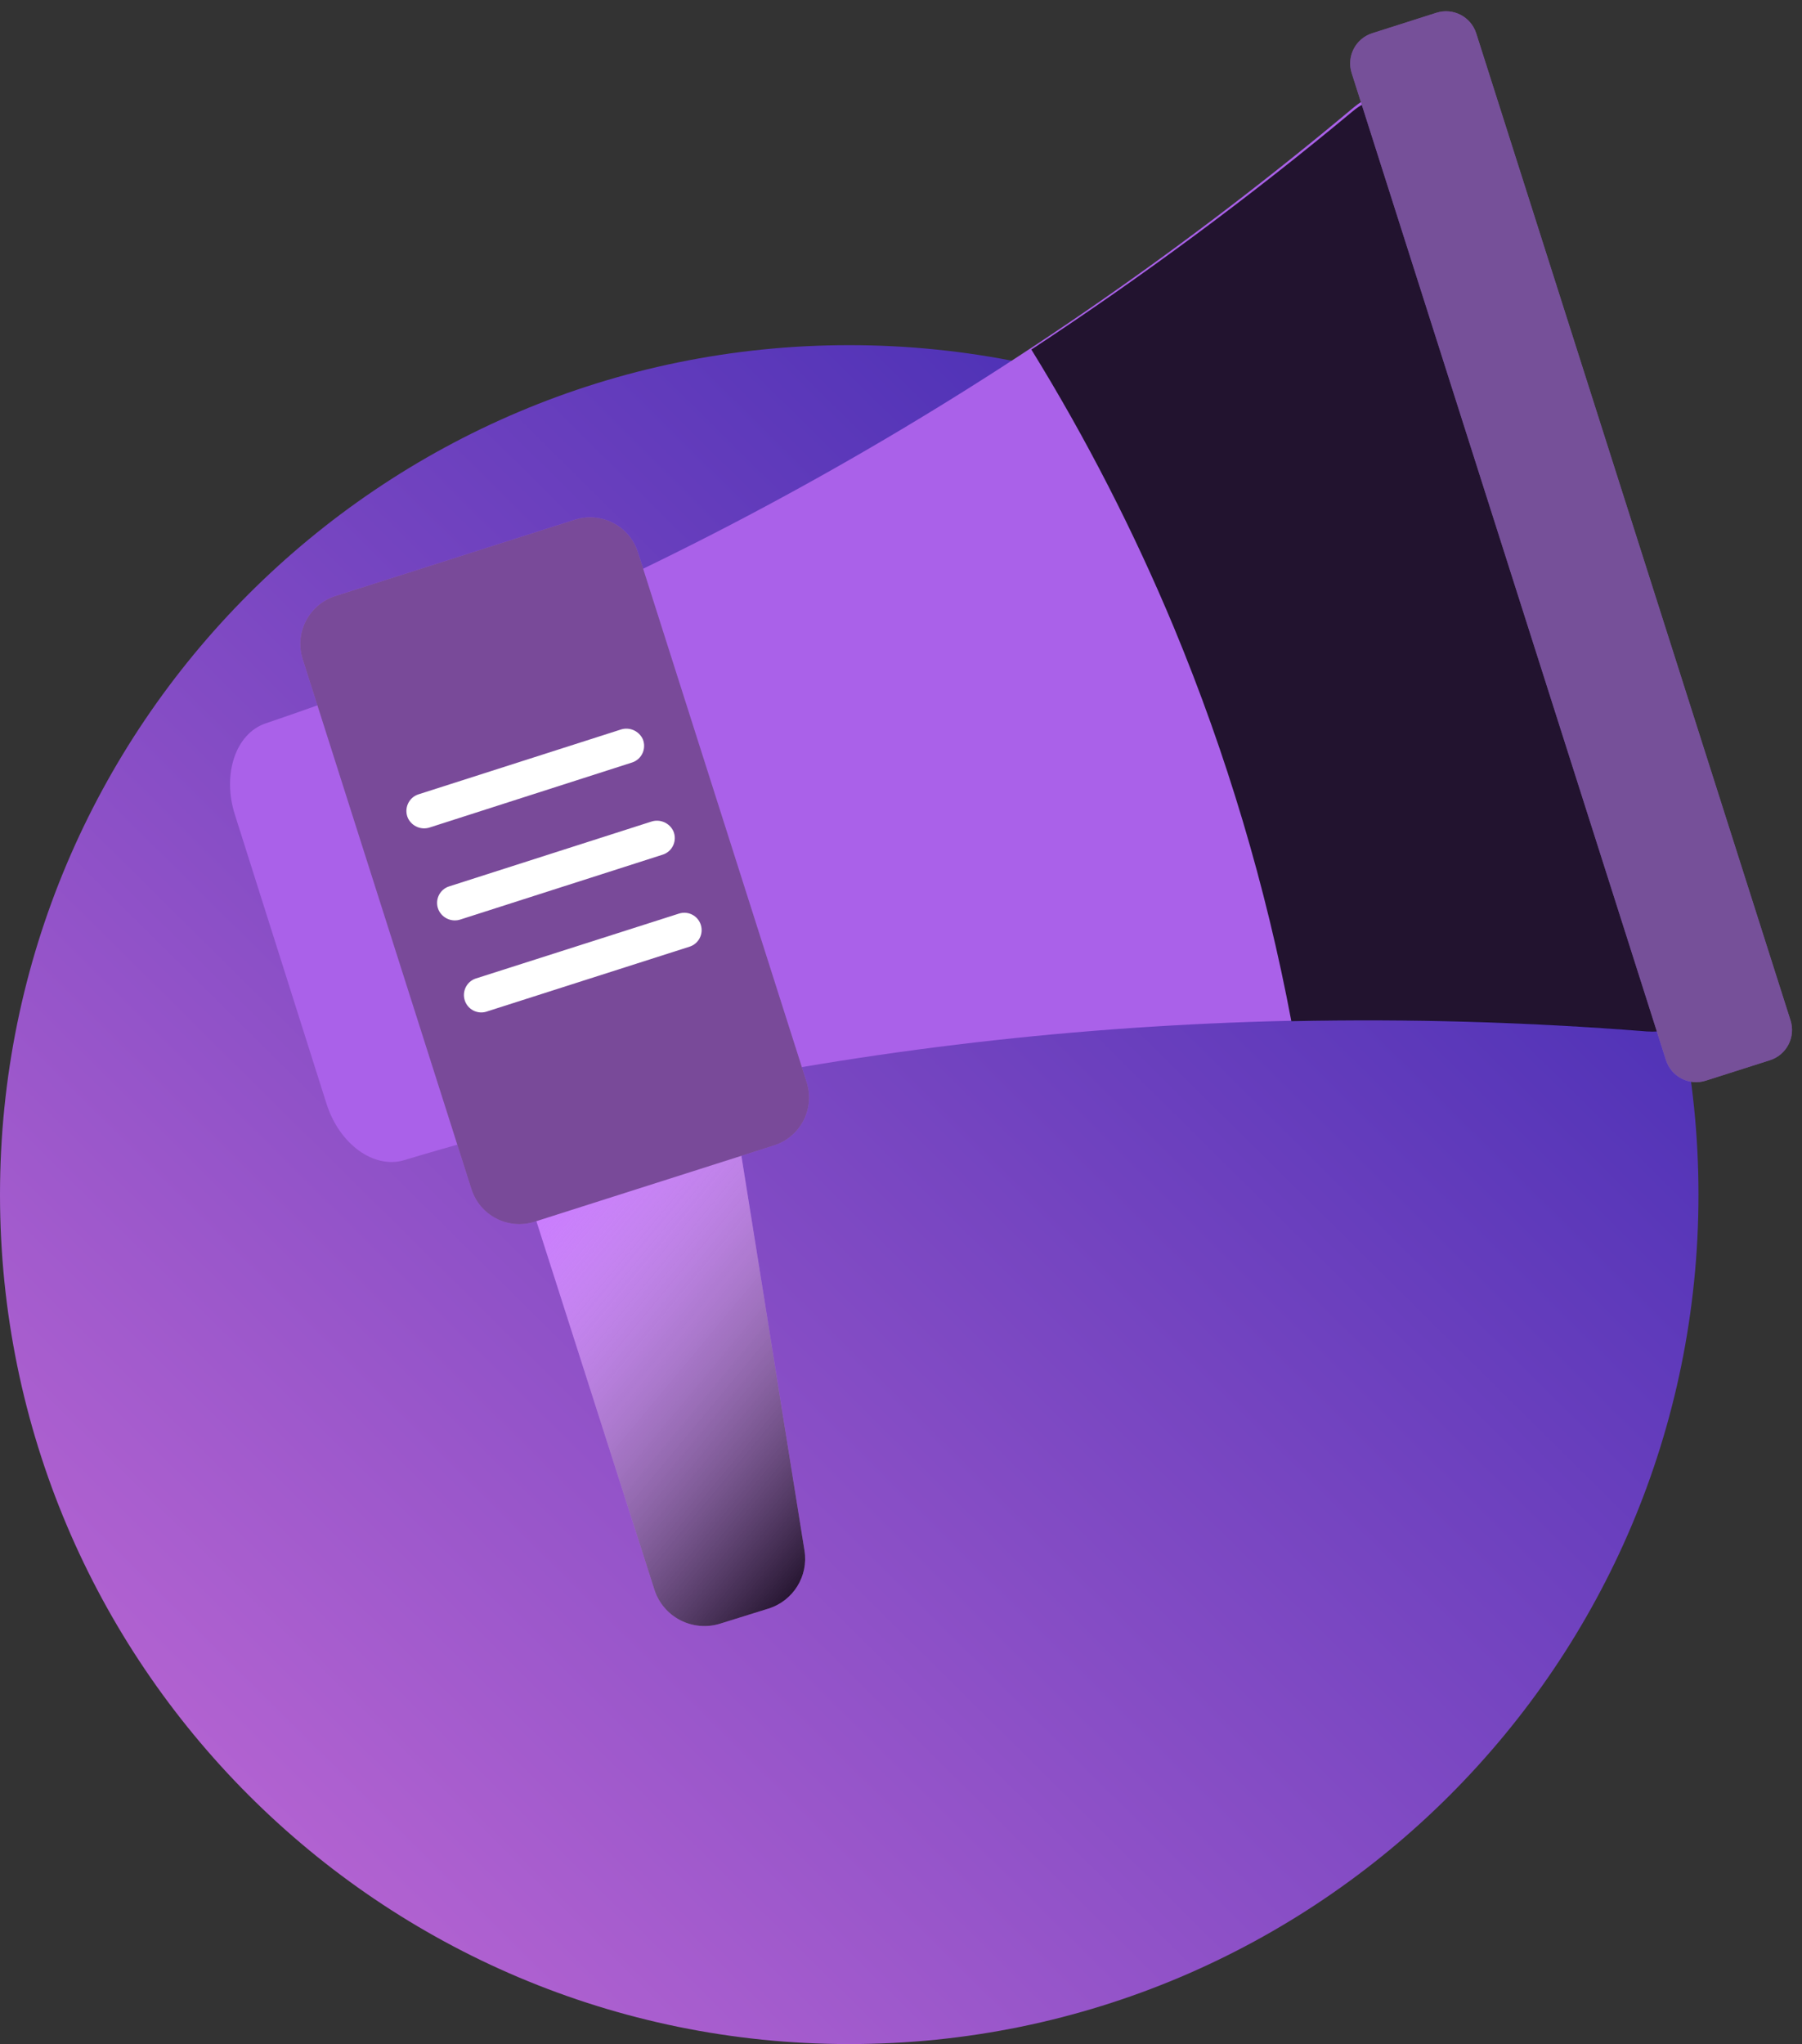 <svg width="470" height="533" viewBox="0 0 470 533" fill="none" xmlns="http://www.w3.org/2000/svg">
<rect x="0" y="0" width="470" height="533" fill="#333333" stroke="none"/>
<path d="M221.5 533C343.831 533 443 433.831 443 311.5C443 189.169 343.831 90 221.5 90C99.169 90 0 189.169 0 311.5C0 433.831 99.169 533 221.5 533Z" fill="url(#paint0_linear_1_23)"/>
<path fill-rule="evenodd" clip-rule="evenodd" d="M188.196 269L130 287.505L170.677 414.509C171.782 417.957 174.219 420.826 177.451 422.484C180.682 424.143 184.444 424.454 187.907 423.35L200.447 419.443C206.909 417.409 210.899 410.971 209.826 404.31L188.196 269Z" fill="#C773FF"/>
<g style="mix-blend-mode:soft-light">
<path fill-rule="evenodd" clip-rule="evenodd" d="M188.196 269L130 287.505L170.677 414.509C171.782 417.957 174.219 420.826 177.451 422.484C180.682 424.143 184.444 424.454 187.907 423.35L200.447 419.443C206.909 417.409 210.899 410.971 209.826 404.31L188.196 269Z" fill="url(#paint1_linear_1_23)"/>
</g>
<path fill-rule="evenodd" clip-rule="evenodd" d="M388.787 46.359L448.139 233.139C454.173 252.121 444.885 270.049 429.605 268.851C318.15 260.031 209.022 271.371 105.413 302.518C97.546 304.872 88.505 298.387 85.149 287.77L61.26 212.422C57.903 201.847 61.486 191.272 69.271 188.628C171.747 153.908 267.303 99.875 353.118 27.976C364.857 18.145 382.774 27.398 388.787 46.359Z" fill="#AA61E9"/>
<g style="mix-blend-mode:soft-light">
<path fill-rule="evenodd" clip-rule="evenodd" d="M388.656 47.275L448.143 233.364C454.17 252.275 444.882 270.137 429.566 268.943C398.711 266.496 367.751 265.603 336.806 266.268C330.178 231.068 319.905 196.649 306.154 163.562C295.695 138.489 283.272 114.276 269 91.147C298.116 72.013 326.123 51.251 352.885 28.96C354.606 27.517 356.599 26.432 358.747 25.77C369.872 22.21 383.516 31.265 388.656 47.275Z" fill="url(#paint2_linear_1_23)"/>
</g>
<path fill-rule="evenodd" clip-rule="evenodd" d="M139.419 318.574C132.525 320.77 125.156 316.962 122.96 310.067L78.946 171.88C76.751 164.987 80.558 157.619 87.451 155.422L149.932 135.515C156.826 133.318 164.195 137.127 166.391 144.021L210.405 282.209C212.6 289.102 208.792 296.47 201.899 298.666L139.419 318.574Z" fill="#C97CFF"/>
<path fill-rule="evenodd" clip-rule="evenodd" d="M444.908 281.785C440.556 283.172 435.904 280.767 434.517 276.415L352.545 19.05C351.159 14.698 353.563 10.047 357.914 8.661L374.642 3.331C378.994 1.944 383.646 4.348 385.033 8.701L467.005 266.066C468.391 270.417 465.987 275.069 461.636 276.455L444.908 281.785Z" fill="#C485FF"/>
<g style="mix-blend-mode:soft-light" opacity="0.4">
<path fill-rule="evenodd" clip-rule="evenodd" d="M139.419 318.574C132.525 320.77 125.156 316.962 122.96 310.067L78.946 171.88C76.751 164.987 80.558 157.619 87.451 155.422L149.932 135.515C156.826 133.318 164.195 137.127 166.391 144.021L210.405 282.209C212.6 289.102 208.792 296.47 201.899 298.666L139.419 318.574Z" fill="black"/>
</g>
<path fill-rule="evenodd" clip-rule="evenodd" d="M164.856 198.826L112.141 215.746C109.894 216.518 107.429 215.48 106.395 213.326C105.867 212.139 105.868 210.782 106.398 209.596C106.927 208.41 107.934 207.509 109.166 207.121L161.819 190.263C164.1 189.468 166.609 190.528 167.646 192.724C168.138 193.902 168.116 195.235 167.585 196.395C167.054 197.556 166.064 198.438 164.856 198.826Z" fill="white"/>
<path fill-rule="evenodd" clip-rule="evenodd" d="M172.841 222.857L120.149 239.745C117.897 240.521 115.425 239.474 114.406 237.312C113.87 236.132 113.865 234.779 114.391 233.595C114.916 232.411 115.923 231.512 117.154 231.126L169.806 214.259C172.091 213.47 174.601 214.536 175.631 216.733C176.137 217.912 176.122 219.252 175.59 220.419C175.059 221.586 174.06 222.472 172.841 222.857Z" fill="white"/>
<path fill-rule="evenodd" clip-rule="evenodd" d="M179.86 246.848L126.715 263.841C124.373 264.478 121.947 263.15 121.213 260.831C120.479 258.511 121.698 256.024 123.977 255.189L177.102 238.218C179.478 237.454 182.022 238.766 182.783 241.149C183.545 243.533 182.236 246.084 179.86 246.848Z" fill="white"/>
<g style="mix-blend-mode:soft-light" opacity="0.4">
<path fill-rule="evenodd" clip-rule="evenodd" d="M444.908 281.785C440.556 283.172 435.904 280.767 434.517 276.415L352.545 19.05C351.159 14.698 353.563 10.047 357.914 8.661L374.642 3.331C378.994 1.944 383.646 4.348 385.033 8.701L467.005 266.066C468.391 270.417 465.987 275.069 461.636 276.455L444.908 281.785Z" fill="black"/>
</g>
<defs>
<linearGradient id="paint0_linear_1_23" x1="223.715" y1="-135.93" x2="-223.715" y2="315.93" gradientUnits="userSpaceOnUse">
<stop stop-color="#3023AE"/>
<stop offset="1" stop-color="#C86DD7"/>
</linearGradient>
<linearGradient id="paint1_linear_1_23" x1="240.122" y1="374.914" x2="144.788" y2="295.573" gradientUnits="userSpaceOnUse">
<stop stop-opacity="0.8"/>
<stop offset="1" stop-color="white" stop-opacity="0.01"/>
</linearGradient>
<linearGradient id="paint2_linear_1_23" x1="1459.13" y1="-649.567" x2="1459.13" y2="-904.037" gradientUnits="userSpaceOnUse">
<stop stop-opacity="0.8"/>
<stop offset="1" stop-color="white" stop-opacity="0.01"/>
</linearGradient>
</defs>
</svg>
